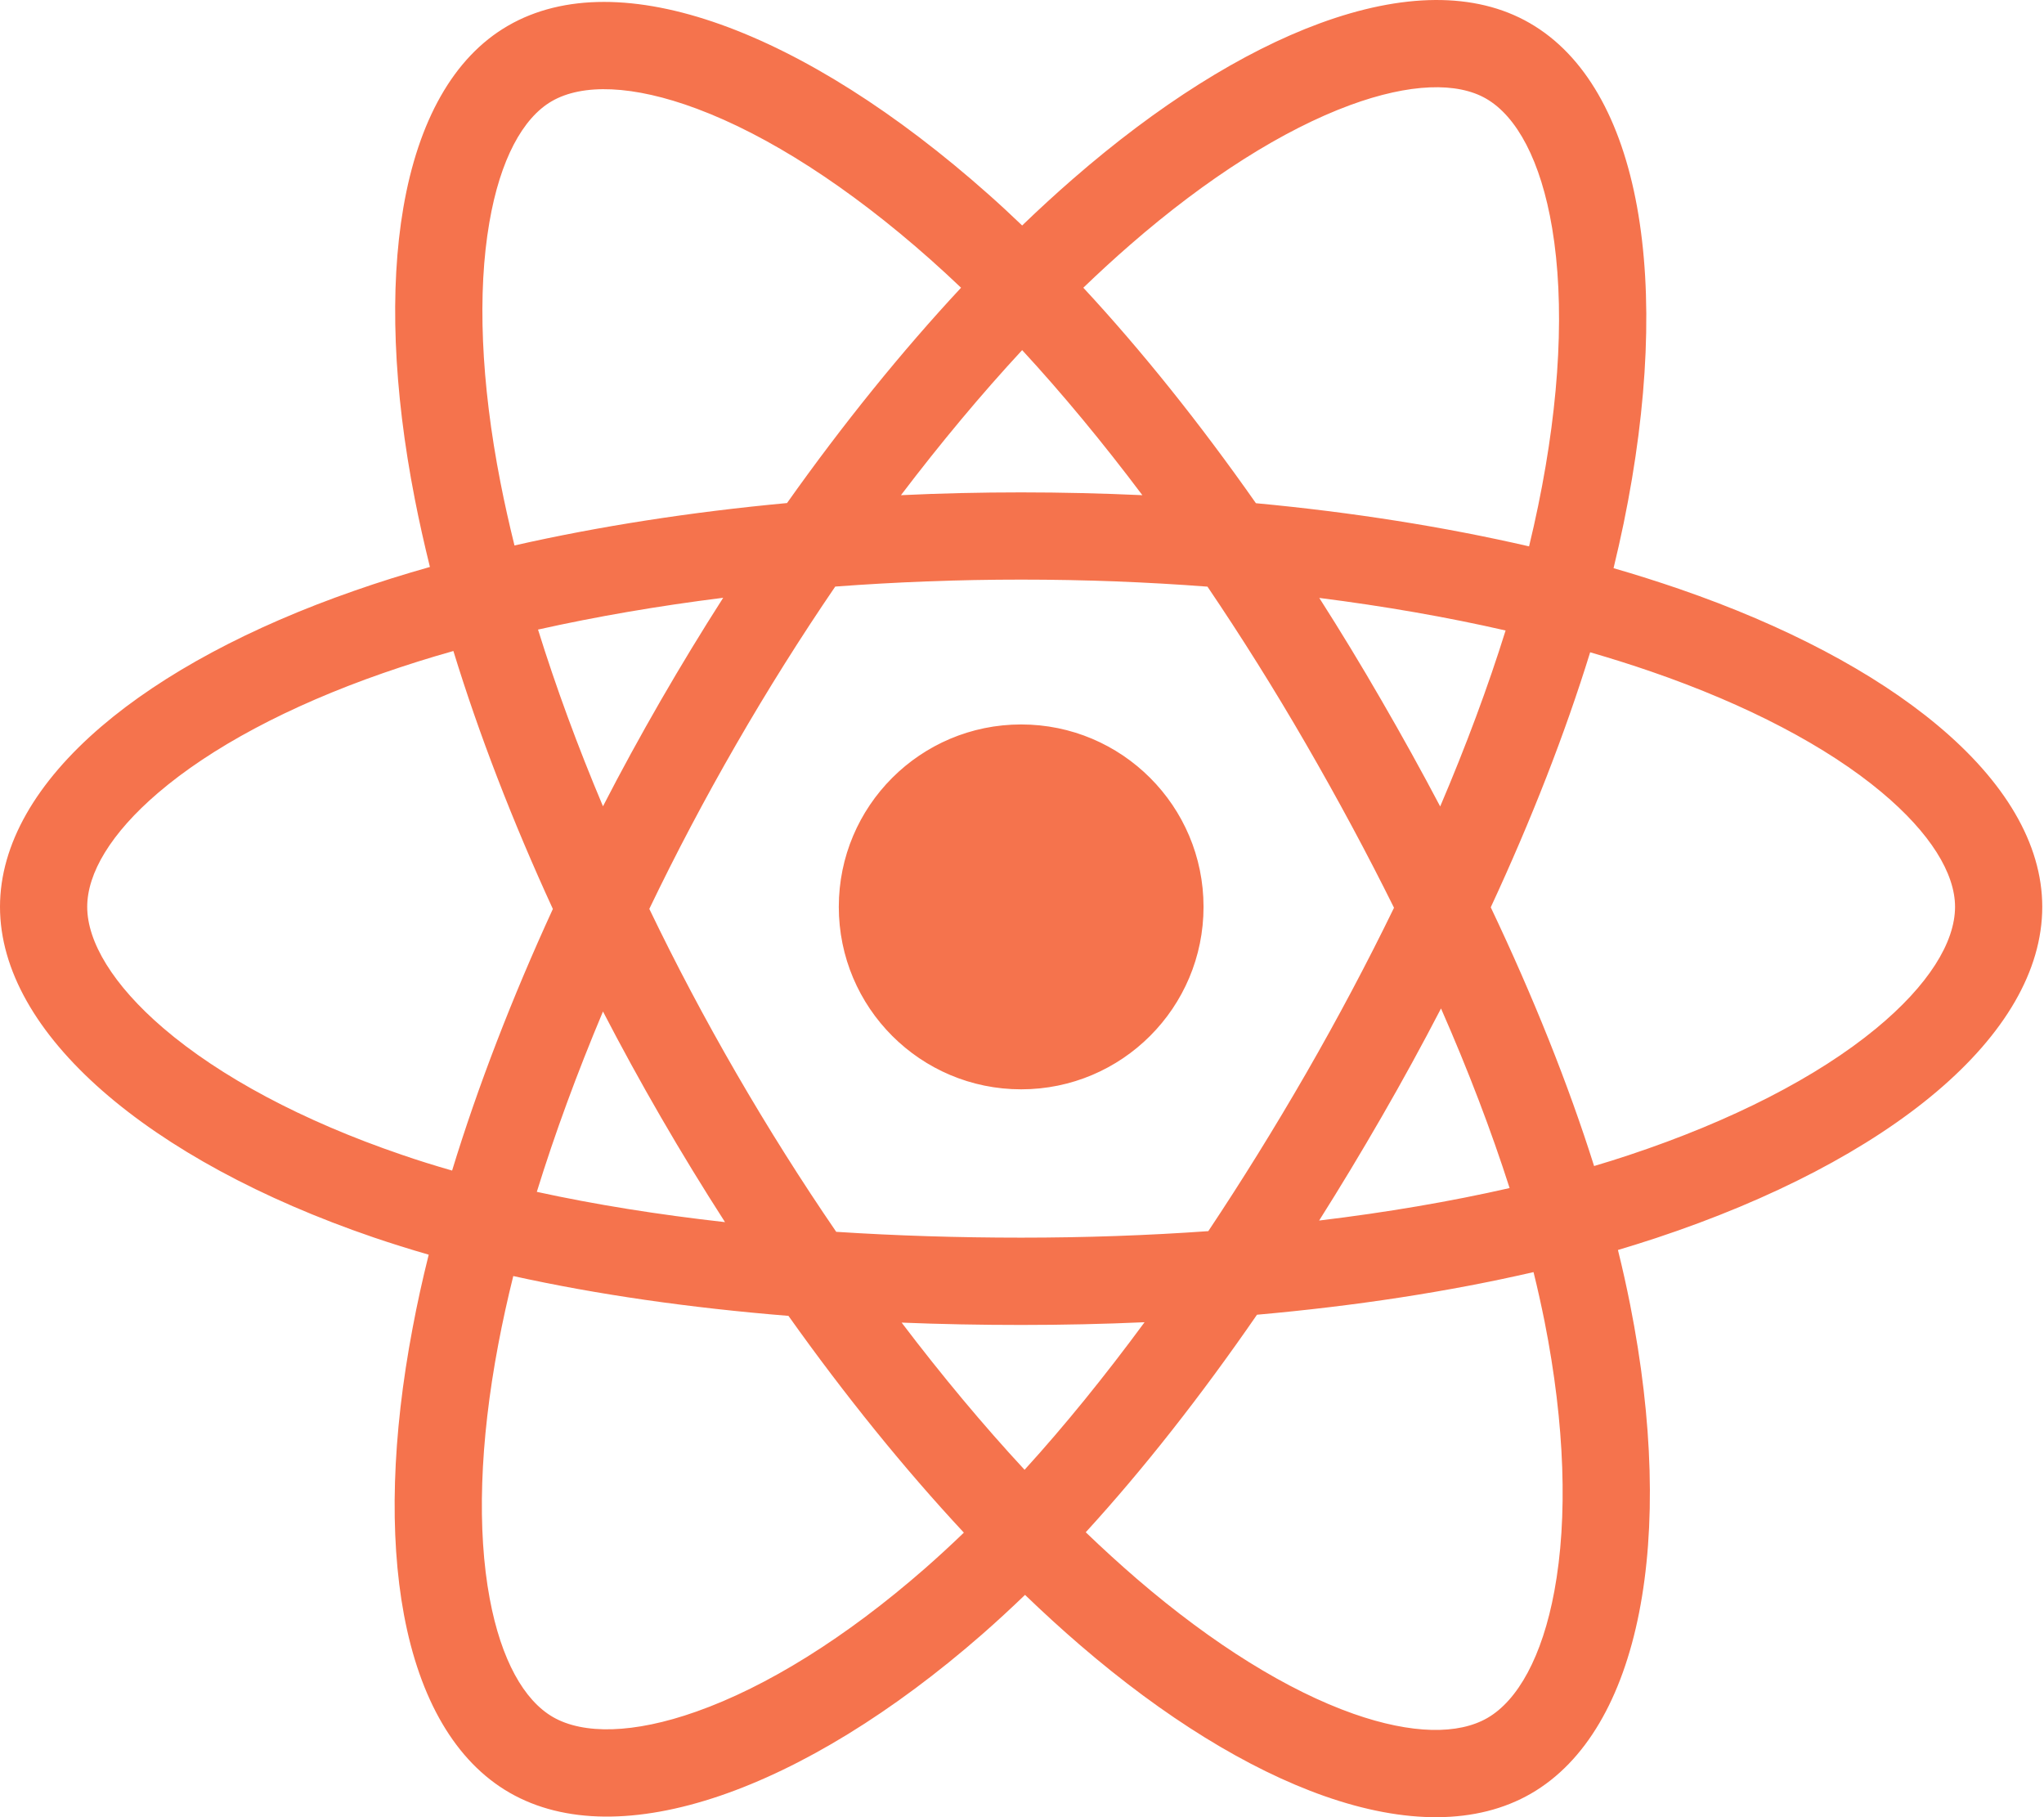 <?xml version="1.0" encoding="UTF-8"?>
<svg width="27px" height="24px" viewBox="0 0 27 24" version="1.1" xmlns="http://www.w3.org/2000/svg" xmlns:xlink="http://www.w3.org/1999/xlink">
    <!-- Generator: Sketch 53.2 (72643) - https://sketchapp.com -->
    <title>react</title>
    <desc>Created with Sketch.</desc>
    <g id="Website" stroke="none" stroke-width="1" fill="none" fill-rule="evenodd">
        <g id="Home" transform="translate(-320, -284)" fill="#F5734D" fill-rule="nonzero">
            <g id="Group" transform="translate(174, 281)">
                <path d="M151.989,11.598 C151.666,11.689 151.356,11.787 151.06,11.89 C149.805,12.327 148.783,12.877 148.089,13.471 C147.463,14.006 147.152,14.534 147.152,14.977 C147.152,15.438 147.49,16.007 148.159,16.58 C148.904,17.218 149.99,17.802 151.306,18.251 C151.52,18.325 151.742,18.394 151.972,18.46 C152.312,17.349 152.762,16.183 153.303,15.005 C152.769,13.844 152.326,12.696 151.989,11.598 Z M153.107,11.315 C153.342,12.07 153.629,12.853 153.965,13.649 C154.205,13.182 154.46,12.717 154.726,12.255 C154.994,11.791 155.27,11.337 155.553,10.895 C154.698,11.002 153.877,11.143 153.107,11.315 Z M155.577,19.141 C155.287,18.69 155.004,18.228 154.731,17.756 L154.731,17.756 C154.462,17.292 154.207,16.826 153.965,16.359 C153.623,17.172 153.329,17.972 153.091,18.741 C153.86,18.909 154.694,19.042 155.577,19.141 Z M157.046,19.269 C157.832,19.32 158.649,19.346 159.489,19.346 C160.332,19.346 161.16,19.317 161.961,19.26 C162.4,18.601 162.833,17.904 163.254,17.174 C163.675,16.443 164.063,15.711 164.414,14.989 C164.062,14.279 163.673,13.555 163.25,12.824 C162.832,12.101 162.396,11.407 161.95,10.748 C161.148,10.687 160.324,10.655 159.489,10.655 C158.658,10.655 157.835,10.687 157.033,10.747 C156.58,11.411 156.141,12.108 155.725,12.83 L155.725,12.83 C155.309,13.551 154.925,14.279 154.577,15.004 C154.925,15.728 155.31,16.456 155.728,17.178 L155.728,17.178 C156.147,17.902 156.589,18.602 157.046,19.269 Z M165.024,13.651 C165.365,12.852 165.655,12.073 165.888,11.327 C165.113,11.15 164.288,11.006 163.427,10.897 C163.707,11.335 163.981,11.786 164.247,12.247 C164.52,12.718 164.779,13.186 165.024,13.651 Z M165.941,18.691 C165.699,17.935 165.396,17.141 165.035,16.319 C164.788,16.795 164.527,17.273 164.252,17.749 C163.981,18.219 163.705,18.677 163.425,19.12 C164.315,19.013 165.159,18.869 165.941,18.691 Z M167.057,18.4 C167.212,18.354 167.363,18.307 167.51,18.258 C168.88,17.804 170.008,17.221 170.779,16.586 C171.476,16.012 171.825,15.444 171.825,14.977 C171.825,14.536 171.501,14.003 170.852,13.461 C170.135,12.862 169.084,12.308 167.806,11.868 C167.548,11.779 167.281,11.695 167.005,11.615 C166.673,12.689 166.23,13.824 165.692,14.983 C166.256,16.171 166.716,17.319 167.057,18.4 Z M162.59,9.646 C163.863,9.765 165.078,9.958 166.198,10.216 C166.242,10.035 166.282,9.856 166.318,9.681 C166.61,8.268 166.668,6.999 166.503,6.013 C166.354,5.123 166.036,4.537 165.631,4.303 C165.25,4.083 164.626,4.097 163.832,4.389 C162.956,4.712 161.95,5.344 160.93,6.232 C160.724,6.411 160.517,6.601 160.31,6.8 C161.081,7.631 161.849,8.59 162.59,9.646 Z M161.09,9.54 C160.566,8.843 160.034,8.2 159.502,7.624 C158.963,8.206 158.426,8.849 157.901,9.54 C158.426,9.515 158.956,9.503 159.489,9.503 C160.028,9.503 160.562,9.516 161.09,9.54 Z M167.372,19.509 C167.433,19.754 167.486,19.994 167.533,20.23 C168.144,23.314 167.673,25.849 166.226,26.687 C165.509,27.102 164.56,27.096 163.494,26.721 C162.486,26.366 161.377,25.683 160.268,24.728 C160.026,24.52 159.783,24.298 159.54,24.064 C159.351,24.246 159.163,24.419 158.976,24.583 C156.609,26.652 154.178,27.511 152.73,26.676 C152.012,26.262 151.543,25.436 151.336,24.326 C151.14,23.275 151.178,21.973 151.451,20.536 C151.51,20.221 151.581,19.899 151.663,19.571 C151.411,19.498 151.168,19.422 150.933,19.342 C147.958,18.325 146,16.648 146,14.977 C146,14.148 146.481,13.329 147.339,12.595 C148.152,11.9 149.299,11.283 150.681,10.802 C151,10.69 151.333,10.586 151.679,10.488 C151.604,10.184 151.537,9.886 151.48,9.594 C151.195,8.139 151.144,6.813 151.328,5.743 C151.524,4.603 151.987,3.758 152.71,3.34 C154.177,2.491 156.619,3.402 159.055,5.565 C159.204,5.697 159.353,5.835 159.502,5.978 C159.726,5.762 159.95,5.557 160.174,5.362 C161.292,4.389 162.415,3.682 163.434,3.308 C164.52,2.909 165.483,2.887 166.207,3.305 C167.675,4.151 168.105,6.723 167.447,9.914 C167.407,10.107 167.362,10.305 167.314,10.504 C167.612,10.59 167.901,10.682 168.181,10.778 C169.583,11.261 170.756,11.88 171.59,12.576 C172.478,13.316 172.977,14.14 172.977,14.977 C172.977,16.671 170.965,18.328 167.873,19.352 C167.709,19.406 167.542,19.458 167.372,19.509 Z M166.257,19.801 C165.14,20.059 163.908,20.248 162.604,20.364 C161.863,21.438 161.103,22.405 160.342,23.237 C160.569,23.455 160.795,23.661 161.019,23.854 C162.027,24.721 163.015,25.33 163.877,25.634 C164.653,25.907 165.266,25.911 165.649,25.689 C166.048,25.458 166.372,24.881 166.532,24.015 C166.711,23.051 166.673,21.818 166.403,20.454 C166.36,20.241 166.312,20.023 166.257,19.801 Z M152.796,10.204 C153.913,9.951 155.127,9.762 156.396,9.644 C157.136,8.6 157.911,7.642 158.695,6.8 C158.559,6.671 158.424,6.546 158.29,6.427 C157.211,5.469 156.141,4.785 155.205,4.436 C154.359,4.12 153.692,4.103 153.288,4.337 C152.907,4.558 152.607,5.105 152.464,5.939 C152.305,6.859 152.351,8.046 152.611,9.373 C152.664,9.644 152.726,9.921 152.796,10.204 Z M157.91,20.468 C158.443,21.17 158.988,21.823 159.534,22.412 C160.063,21.831 160.593,21.177 161.119,20.463 C160.584,20.487 160.039,20.499 159.489,20.499 C158.954,20.499 158.427,20.489 157.91,20.468 Z M156.415,20.379 C155.108,20.273 153.885,20.097 152.78,19.853 C152.704,20.159 152.638,20.459 152.583,20.75 C152.335,22.056 152.301,23.216 152.469,24.114 C152.62,24.924 152.922,25.457 153.305,25.678 C153.705,25.908 154.367,25.9 155.197,25.606 C156.122,25.28 157.171,24.631 158.217,23.716 C158.388,23.566 158.56,23.408 158.732,23.242 C157.944,22.396 157.162,21.43 156.415,20.379 Z M159.489,17.387 C158.158,17.387 157.08,16.308 157.08,14.977 C157.08,13.647 158.158,12.568 159.489,12.568 C160.82,12.568 161.898,13.647 161.898,14.977 C161.898,16.308 160.82,17.387 159.489,17.387 Z" id="react"></path>
            </g>
        </g>
    </g>
</svg>